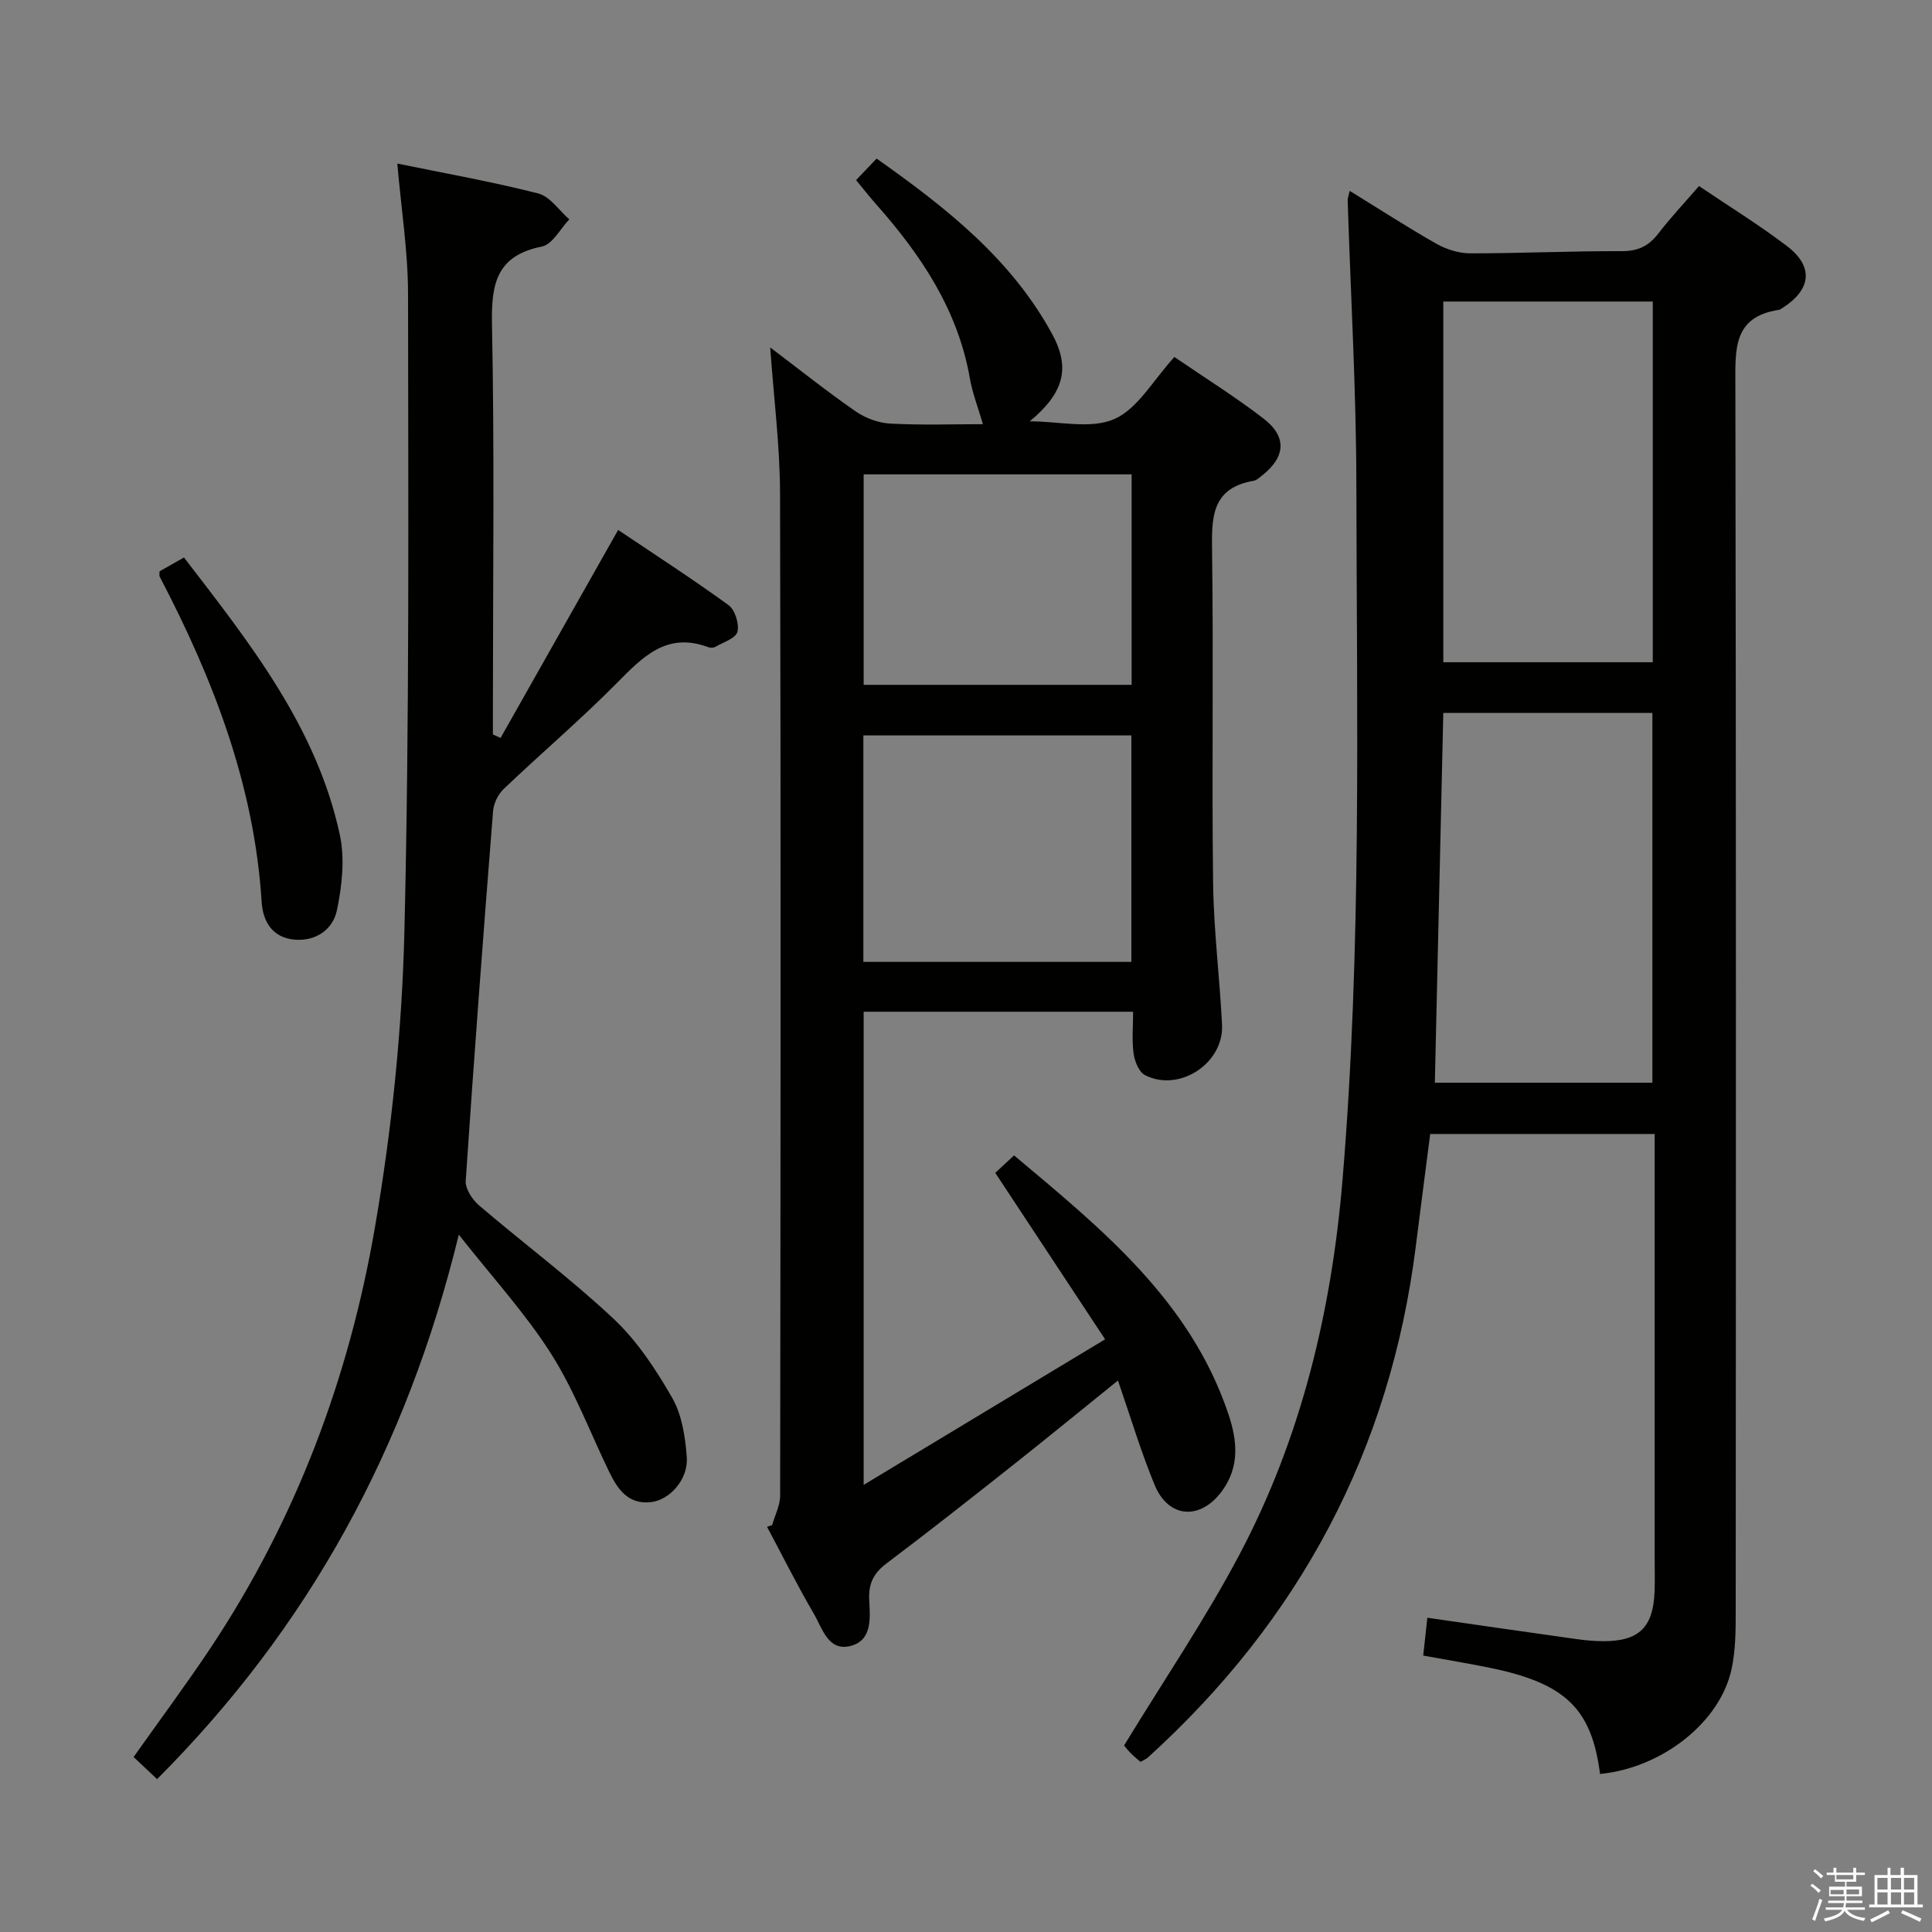 <svg enable-background="new 0 0 400 400" viewBox="0 0 400 400" xmlns="http://www.w3.org/2000/svg"><rect x="0" y="0" width="400" height="400" fill="#808080" stroke="none"/><path d="m374.8 390.4.4-.4c.7.5 1.3 1 1.8 1.4l-.5.5c-.5-.6-1.1-1.1-1.7-1.5zm1 7.3-.6-.3c.5-1.4 1.1-2.8 1.5-4.3.2.1.4.2.6.3-.5 1.3-1 2.8-1.5 4.3zm-.4-10.3.4-.4c.4.3 1 .8 1.7 1.4l-.5.5c-.4-.5-1-1-1.6-1.5zm2.5.3h1.7v-1h.6v1h3.5v-1h.6v1h1.8v.5h-1.8v1.4h-2v1h3.2v2h-3.2v.9h3.3v.5h-3.4c0 .3-.1.6-.1.9h4v.5h-3.7c.7.9 1.9 1.5 3.8 1.7-.1.2-.2.4-.3.6-2.1-.4-3.5-1.1-4-2.1-.4 1-1.8 1.7-4 2.2-.1-.2-.2-.4-.3-.6 2.1-.4 3.4-1 3.8-1.8h-3.4v-.5h3.6c.1-.3.1-.6.2-.9h-3.3v-.5h3.4c0-.3 0-.6 0-.9h-3.2v-2h3.3v-1h-2.1v-1.4h-1.7v-.5zm1.1 3.5v1h2.7c0-.3 0-.4 0-.4 0-.2 0-.2 0-.2 0-.1 0-.2 0-.3h-2.7zm1.2-3v.9h3.5v-.9zm4.7 3h-2.6v.6.4h2.6z" fill="#fbfafc"/><path d="m393.6 386.7h.6v1.5h2.8v6.1h1.1v.6h-11.1v-.6h1.1v-6.1h2.7v-1.5h.6v1.5h2.1v-1.5zm-2.7 8.8.4.6c-1.2.6-2.5 1.3-3.8 1.9-.1-.2-.2-.4-.3-.6 1.2-.6 2.5-1.2 3.7-1.9zm-2.2-6.7v2.4h2.1v-2.4zm0 3v2.5h2.1v-2.5zm2.8-3v2.4h2.1v-2.4zm0 3v2.5h2.1v-2.5zm6 6.1c-1.4-.7-2.7-1.3-3.9-1.8l.3-.6c1.5.6 2.7 1.2 3.9 1.7zm-1.2-9.1h-2.1v2.4h2.1zm-2.1 3v2.5h2.1v-2.5z" fill="#fbfafc"/><g fill="#010100"><path d="m331.27 367.28c-1.74-13.57-7.21-18.78-22.81-21.98-4.39-.9-8.82-1.62-13.8-2.53.28-2.54.56-5.03.86-7.83 10.73 1.54 20.89 3.02 31.05 4.44 1.81.25 3.64.41 5.46.41 7.31-.01 10.25-2.87 10.53-10.24.09-2.33.02-4.67.02-7 0-27.16 0-54.33 0-81.49 0-1.97 0-3.93 0-6.28-15.56 0-30.64 0-46.47 0-.98 7.58-2 15.39-2.98 23.21-5.28 42.21-24.04 77.37-55.47 105.88-.36.33-.85.51-1.53.91-.66-.58-1.42-1.17-2.08-1.86-.69-.71-1.29-1.51-1.32-1.54 8.15-13.38 16.76-26.05 23.88-39.51 12.82-24.24 19.09-50.47 21.36-77.76 3.98-47.87 2.93-95.84 2.85-143.79-.03-19.62-1.18-39.23-1.8-58.85-.01-.46.19-.92.43-1.95 6.11 3.76 11.92 7.53 17.93 10.94 2.05 1.16 4.62 1.98 6.96 1.99 10.48.01 20.96-.49 31.44-.45 3.37.01 5.57-1.07 7.56-3.65 2.52-3.28 5.38-6.31 8.42-9.83 6.17 4.17 12.4 8.01 18.19 12.41 5.58 4.24 5.08 8.96-.81 12.77-.28.18-.57.41-.88.46-9.47 1.44-8.98 8.18-8.97 15.49.16 84.66.12 169.32.07 253.97 0 3.98-.02 8.05-.85 11.91-2.34 11.04-14.41 20.51-27.24 21.75zm-32.45-219.67c-.59 25.88-1.17 51.21-1.75 76.55h45.04c0-25.77 0-51.11 0-76.55-14.61 0-28.73 0-43.29 0zm0-85.18v74.68h43.37c0-25.18 0-49.89 0-74.68-14.63 0-28.88 0-43.37 0z"/><path d="m159.86 315.75c.58-2.04 1.66-4.07 1.66-6.11.09-69.17.16-138.33-.02-207.5-.03-9.93-1.31-19.85-2.04-30.21 5.98 4.52 11.69 9.08 17.68 13.23 2.03 1.41 4.73 2.41 7.17 2.54 6.58.35 13.18.12 19.2.12-.98-3.36-2.16-6.34-2.7-9.44-2.47-14.16-10.06-25.51-19.33-35.99-1.41-1.59-2.72-3.27-4.24-5.1 1.46-1.53 2.7-2.83 4.25-4.46 14.26 10.08 27.81 20.67 36.33 36.3 3.84 7.05 2.48 12.2-4.62 18.1 6.14 0 12.66 1.67 17.51-.47 4.87-2.15 8.07-8.09 12.44-12.85 6.23 4.27 12.56 8.21 18.44 12.74 4.94 3.8 4.58 8-.38 11.87-.52.41-1.08.93-1.69 1.03-8.8 1.52-8.67 7.74-8.57 14.77.31 22.83-.08 45.67.21 68.5.12 9.79 1.37 19.56 1.85 29.36.39 7.99-8.9 14.06-15.97 10.4-1.25-.65-2.12-2.86-2.34-4.46-.38-2.74-.1-5.57-.1-8.65-18.87 0-37.13 0-55.79 0v97.96c16.74-10.09 32.9-19.83 49.99-30.14-7.64-11.59-15.01-22.75-22.74-34.46.66-.61 2.08-1.93 3.89-3.62 18.1 15.2 36.38 29.95 44.33 53.41 1.89 5.57 2.45 11-1.29 16.1-4.48 6.09-11.08 5.66-13.94-1.29-2.84-6.87-4.97-14.04-7.59-21.61-7.45 6.01-14.61 11.87-21.87 17.62-8.62 6.82-17.24 13.62-26.02 20.23-2.66 2-3.77 4.14-3.61 7.49.18 3.71.73 8.51-3.95 9.64-4.58 1.1-5.78-3.74-7.53-6.72-3.43-5.87-6.47-11.97-9.67-17.97.36-.12.7-.24 1.05-.36zm18.89-116.6h55.49c0-15.86 0-31.28 0-46.89-18.61 0-36.88 0-55.49 0zm.06-100.94v43.58h55.48c0-14.6 0-28.98 0-43.58-18.57 0-36.83 0-55.48 0z"/><path d="m32.52 368.35c-1.89-1.78-3.31-3.13-4.86-4.58 5.42-7.66 10.87-14.98 15.92-22.56 17.66-26.54 28.68-55.9 34.04-87.07 3.49-20.23 5.62-40.88 6.11-61.4 1.06-43.95.79-87.94.75-131.92-.01-8.74-1.4-17.47-2.22-26.95 9.86 2.02 19.6 3.74 29.16 6.18 2.45.62 4.32 3.52 6.45 5.37-1.88 1.95-3.49 5.18-5.67 5.62-9.43 1.89-10.51 7.72-10.34 16.13.53 26.49.19 53 .19 79.5v5.39c.53.24 1.06.48 1.59.72 7.98-14.11 15.95-28.22 24.34-43.06 7.36 4.95 15.26 10.05 22.85 15.56 1.35.98 2.26 3.91 1.84 5.54-.36 1.36-2.95 2.16-4.6 3.12-.38.22-1.04.2-1.47.04-8.65-3.22-13.61 2.11-19 7.55-7.49 7.56-15.62 14.48-23.33 21.83-1.16 1.11-2.07 3-2.19 4.6-2.02 25.5-3.95 51.01-5.66 76.53-.11 1.65 1.38 3.89 2.78 5.09 9.23 7.89 19.01 15.17 27.84 23.47 4.88 4.59 8.76 10.48 12.12 16.34 2.03 3.55 2.73 8.13 3.03 12.32.33 4.57-3.52 8.85-7.42 9.29-4.66.53-6.87-2.61-8.62-6.22-3.98-8.2-7.21-16.87-12.06-24.51-5.29-8.33-12.07-15.72-19.1-24.65-10.78 44.25-31.08 81.29-62.47 112.73z"/><path d="m38.09 115.42c13.68 17.78 27.47 35.15 32.27 57.43 1.07 4.97.45 10.57-.61 15.63-.8 3.85-4.22 6.41-8.66 6.07-4.69-.36-6.66-3.75-6.92-7.82-1.52-24.22-10.05-46.19-21.13-67.39-.07-.13-.01-.33-.01-1.05 1.43-.8 3.09-1.74 5.06-2.87z"/></g></svg>